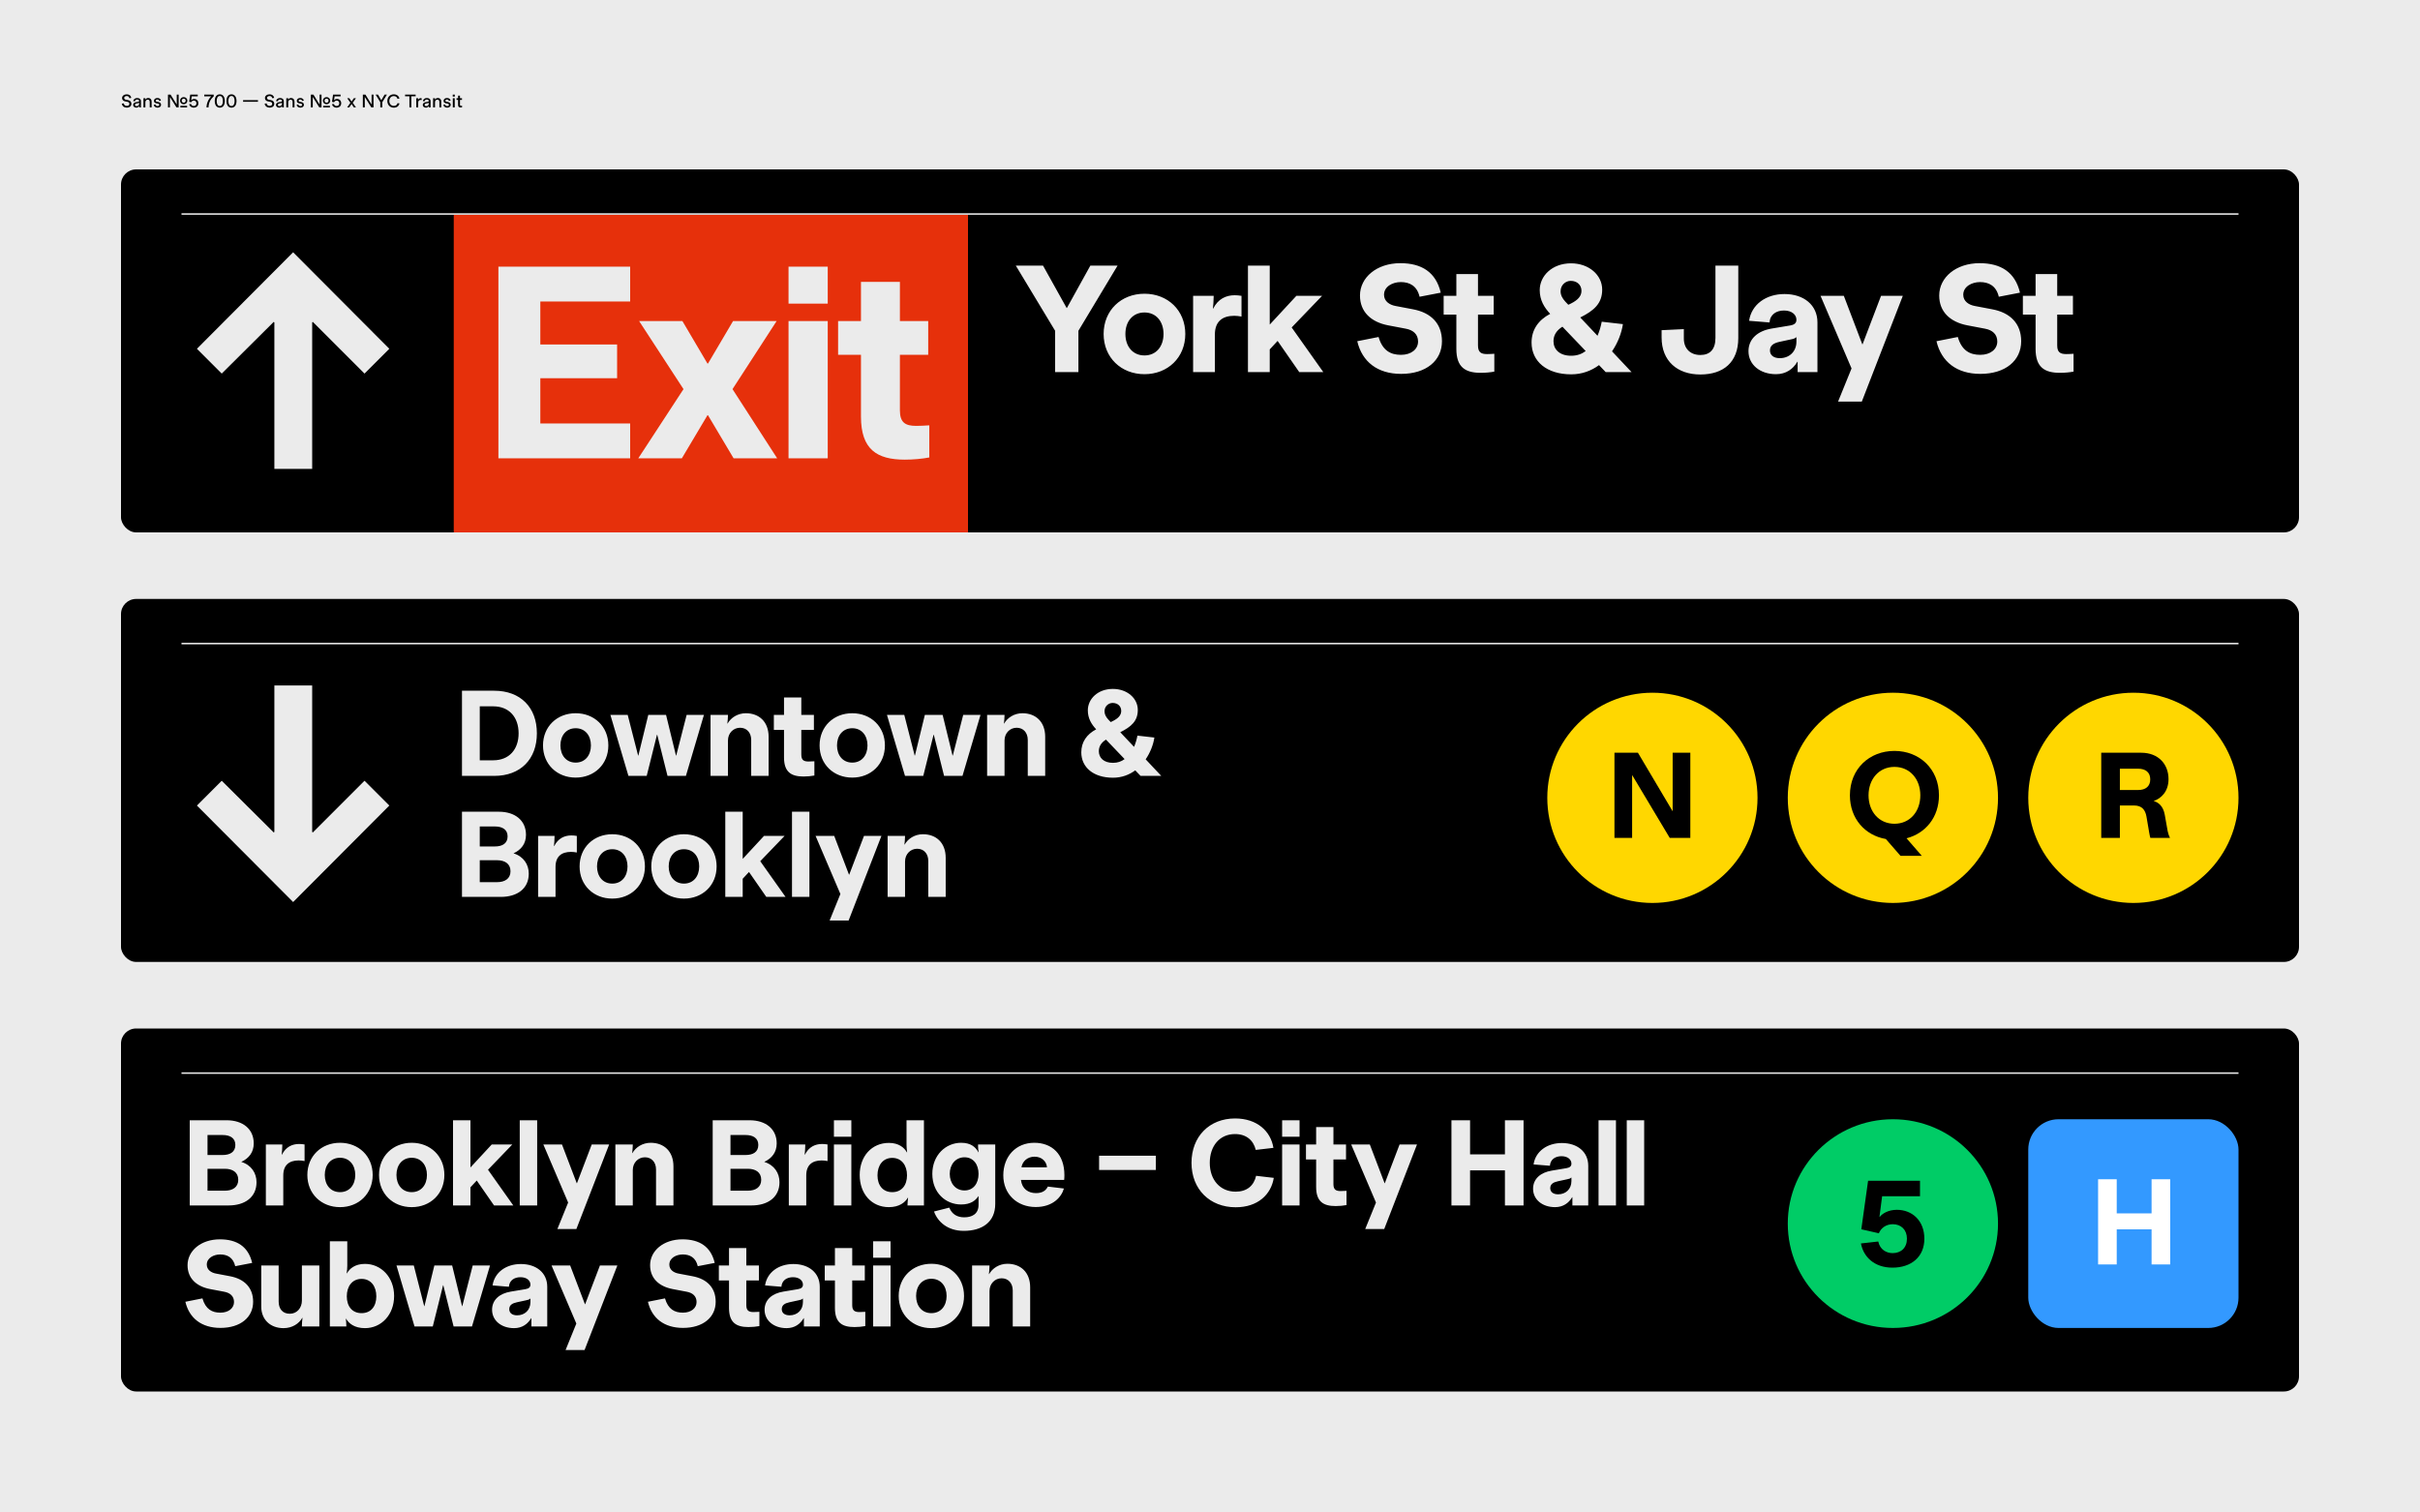 <svg width="1600" height="1000" viewBox="0 0 1600 1000" fill="none" xmlns="http://www.w3.org/2000/svg">
<rect width="1600" height="1000" fill="#EBEBEB"/>
<rect x="80" y="112" width="1440" height="240" rx="10" fill="black"/>
<rect x="80" y="396" width="1440" height="240" rx="10" fill="black"/>
<rect x="80" y="680" width="1440" height="240" rx="10" fill="black"/>
<rect x="1341" y="740" width="139" height="138" rx="20" fill="#3399FF"/>
<rect x="300" y="142" width="340" height="210" fill="#E6300B"/>
<circle cx="1410.5" cy="527.5" r="69.5" fill="#FFD700"/>
<circle cx="1251.5" cy="527.5" r="69.5" fill="#FFD700"/>
<circle cx="1092.5" cy="527.5" r="69.5" fill="#FFD700"/>
<path d="M181.4 213.2V310H206.4V213.2L206.8 212.8L241 247L257.4 230.6L193.8 166.8L130.2 230.6L146.6 247L181 212.8L181.4 213.2Z" fill="#EBEBEB"/>
<path d="M181.4 550L181 550.4L146.6 516.2L130.2 532.6L193.8 596.4L257.4 532.6L241 516.2L206.8 550.4L206.4 550V453.2H181.4V550Z" fill="#EBEBEB"/>
<path d="M1067.41 497.68V554H1079.09V512.4L1103.97 554H1117.57V497.68H1105.89V536.4L1082.93 497.68H1067.41Z" fill="black"/>
<path d="M1256.52 565.84H1270.6L1260.52 554.24C1273 551.04 1281.96 540.4 1281.96 525.84C1281.96 508.32 1269 496.48 1252.52 496.48C1235.96 496.48 1223.08 508.32 1223.08 525.84C1223.08 541.28 1233.08 552.32 1246.84 554.72L1256.52 565.84ZM1235.4 525.84C1235.4 515.12 1242.28 507.04 1252.52 507.04C1262.76 507.04 1269.64 515.12 1269.64 525.84C1269.64 536.56 1262.76 544.64 1252.52 544.64C1242.28 544.64 1235.4 536.56 1235.4 525.84Z" fill="black"/>
<path d="M1389.25 554H1401.57V532.56H1411.01C1415.89 532.56 1418.37 535.2 1419.17 540L1421.01 550.8C1421.25 552.08 1421.41 553.04 1421.73 554H1434.69C1434.05 552.72 1433.49 551.12 1433.17 549.52L1431.25 538.72C1430.21 532.88 1427.01 530.48 1423.89 529.6C1429.09 527.84 1433.73 523.12 1433.73 515.12C1433.73 505.28 1427.09 497.68 1415.65 497.68H1389.25V554ZM1401.57 522.32V508.24H1413.73C1418.45 508.24 1421.65 510.56 1421.65 515.28C1421.65 520 1418.45 522.32 1413.73 522.32H1401.57Z" fill="black"/>
<ellipse cx="1251.5" cy="809" rx="69.5" ry="69" fill="#00CC66"/>
<path d="M1269.42 790.92V780.68H1235.1L1230.62 812.76L1242.22 815.4C1243.58 811.88 1247.1 809.4 1251.42 809.4C1256.86 809.4 1260.78 813 1260.78 819C1260.78 825 1256.86 828.52 1251.34 828.52C1247.18 828.52 1242.94 826.2 1241.82 820.84L1230.38 822.12C1231.98 830.92 1239.18 838.12 1251.18 838.12C1263.58 838.12 1272.3 831.08 1272.3 819C1272.3 806.92 1264.14 799.88 1254.14 799.88C1248.46 799.88 1244.46 802.36 1242.78 804.6L1242.62 804.52L1244.38 790.92H1269.42Z" fill="black"/>
<path d="M1387.17 779.68V836H1399.49V812.8H1422.53V836H1434.85V779.68H1422.53V802.24H1399.49V779.68H1387.17Z" fill="white"/>
<line x1="120" y1="141.5" x2="1480" y2="141.5" stroke="#EBEBEB"/>
<line x1="120" y1="425.5" x2="1480" y2="425.5" stroke="#EBEBEB"/>
<line x1="120" y1="709.5" x2="1480" y2="709.5" stroke="#EBEBEB"/>
<path d="M85.568 64.94L86.816 64.712C86.432 63.044 85.292 62.372 83.756 62.372C82.028 62.372 80.72 63.404 80.72 64.82C80.72 66.14 81.644 66.848 82.94 67.088L84.32 67.34C84.968 67.46 85.544 67.892 85.544 68.648C85.544 69.476 84.884 70.028 83.852 70.028C82.832 70.028 82.076 69.536 81.764 68.348L80.504 68.588C80.876 70.256 82.124 71.156 83.828 71.156C85.664 71.156 86.9 70.136 86.9 68.636C86.9 67.292 86.012 66.428 84.62 66.176L83.252 65.924C82.676 65.816 82.088 65.492 82.088 64.784C82.088 63.98 82.88 63.488 83.756 63.488C84.668 63.488 85.328 63.884 85.568 64.94ZM93.191 66.932C93.191 65.6 92.195 64.796 90.743 64.796C89.339 64.796 88.247 65.6 88.067 66.86L89.267 66.968C89.351 66.188 89.951 65.792 90.719 65.792C91.523 65.792 91.979 66.188 91.979 66.752C91.979 67.076 91.799 67.22 91.439 67.28L89.879 67.568C88.775 67.76 88.019 68.348 88.019 69.356C88.019 70.46 88.943 71.168 90.167 71.168C91.019 71.168 91.655 70.724 92.015 70.088H92.039V71H93.191V66.932ZM89.267 69.332C89.267 68.816 89.663 68.528 90.323 68.396L91.487 68.168C91.715 68.12 91.859 68.06 91.955 67.952H91.991V68.528C91.991 69.488 91.307 70.184 90.323 70.184C89.687 70.184 89.267 69.884 89.267 69.332ZM94.848 71H96.108V67.592C96.108 66.584 96.768 65.864 97.668 65.864C98.544 65.864 99 66.488 99 67.4V71H100.248V67.1C100.248 65.648 99.324 64.784 98.004 64.784C97.092 64.784 96.396 65.312 96.084 65.876H96.06C96.084 65.66 96.108 65.336 96.108 65.012V64.952H94.848V71ZM105.289 66.74L106.441 66.524C106.177 65.348 105.277 64.784 104.053 64.784C102.745 64.784 101.773 65.564 101.773 66.644C101.773 67.652 102.517 68.156 103.417 68.324L104.497 68.528C104.917 68.6 105.301 68.84 105.301 69.296C105.301 69.812 104.881 70.148 104.185 70.148C103.489 70.148 102.973 69.8 102.781 69.068L101.617 69.296C101.857 70.448 102.829 71.168 104.173 71.168C105.517 71.168 106.501 70.436 106.501 69.284C106.501 68.312 105.793 67.664 104.773 67.472L103.705 67.28C103.321 67.208 102.973 67.028 102.973 66.596C102.973 66.116 103.465 65.78 104.053 65.78C104.713 65.78 105.145 66.068 105.289 66.74ZM111.068 62.552V71H112.34V64.088L116.66 71H118.124V62.552H116.852V69.104L112.772 62.552H111.068ZM119.06 66.56C119.06 67.94 120.104 68.912 121.46 68.912C122.816 68.912 123.872 67.94 123.872 66.56C123.872 65.168 122.816 64.208 121.46 64.208C120.104 64.208 119.06 65.168 119.06 66.56ZM119.216 71H123.716V69.968H119.216V71ZM120.152 66.56C120.152 65.768 120.704 65.216 121.46 65.216C122.216 65.216 122.768 65.768 122.768 66.56C122.768 67.352 122.216 67.904 121.46 67.904C120.692 67.904 120.152 67.352 120.152 66.56ZM130.739 63.68V62.552H125.759L125.063 67.304L126.419 67.628C126.671 67.004 127.271 66.5 128.147 66.5C129.179 66.5 129.887 67.22 129.887 68.3C129.887 69.368 129.179 70.088 128.099 70.088C127.211 70.088 126.539 69.608 126.311 68.756L125.039 68.9C125.315 70.136 126.371 71.168 128.087 71.168C129.851 71.168 131.147 70.064 131.147 68.3C131.147 66.524 129.971 65.432 128.387 65.432C127.487 65.432 126.779 65.816 126.431 66.392L126.407 66.38L126.779 63.68H130.739ZM135.062 62.552V63.68H139.658V63.704C137.822 65.468 136.622 68.132 136.514 71H137.87C137.93 68.12 139.046 65.648 141.29 63.74V62.552H135.062ZM145.318 71.18C147.586 71.18 148.642 69.248 148.642 66.776C148.642 64.292 147.586 62.372 145.318 62.372C143.062 62.372 141.994 64.292 141.994 66.776C141.994 69.248 143.062 71.18 145.318 71.18ZM143.278 66.776C143.278 64.928 143.854 63.464 145.318 63.464C146.782 63.464 147.37 64.928 147.37 66.776C147.37 68.624 146.782 70.088 145.318 70.088C143.854 70.088 143.278 68.624 143.278 66.776ZM153.043 71.18C155.311 71.18 156.367 69.248 156.367 66.776C156.367 64.292 155.311 62.372 153.043 62.372C150.787 62.372 149.719 64.292 149.719 66.776C149.719 69.248 150.787 71.18 153.043 71.18ZM151.003 66.776C151.003 64.928 151.579 63.464 153.043 63.464C154.507 63.464 155.095 64.928 155.095 66.776C155.095 68.624 154.507 70.088 153.043 70.088C151.579 70.088 151.003 68.624 151.003 66.776ZM160.723 66.236V67.304H170.563V66.236H160.723ZM180.014 64.94L181.262 64.712C180.878 63.044 179.738 62.372 178.202 62.372C176.474 62.372 175.166 63.404 175.166 64.82C175.166 66.14 176.09 66.848 177.386 67.088L178.766 67.34C179.414 67.46 179.99 67.892 179.99 68.648C179.99 69.476 179.33 70.028 178.298 70.028C177.278 70.028 176.522 69.536 176.21 68.348L174.95 68.588C175.322 70.256 176.57 71.156 178.274 71.156C180.11 71.156 181.346 70.136 181.346 68.636C181.346 67.292 180.458 66.428 179.066 66.176L177.698 65.924C177.122 65.816 176.534 65.492 176.534 64.784C176.534 63.98 177.326 63.488 178.202 63.488C179.114 63.488 179.774 63.884 180.014 64.94ZM187.636 66.932C187.636 65.6 186.64 64.796 185.188 64.796C183.784 64.796 182.692 65.6 182.512 66.86L183.712 66.968C183.796 66.188 184.396 65.792 185.164 65.792C185.968 65.792 186.424 66.188 186.424 66.752C186.424 67.076 186.244 67.22 185.884 67.28L184.324 67.568C183.22 67.76 182.464 68.348 182.464 69.356C182.464 70.46 183.388 71.168 184.612 71.168C185.464 71.168 186.1 70.724 186.46 70.088H186.484V71H187.636V66.932ZM183.712 69.332C183.712 68.816 184.108 68.528 184.768 68.396L185.932 68.168C186.16 68.12 186.304 68.06 186.4 67.952H186.436V68.528C186.436 69.488 185.752 70.184 184.768 70.184C184.132 70.184 183.712 69.884 183.712 69.332ZM189.294 71H190.554V67.592C190.554 66.584 191.214 65.864 192.114 65.864C192.99 65.864 193.446 66.488 193.446 67.4V71H194.694V67.1C194.694 65.648 193.77 64.784 192.45 64.784C191.538 64.784 190.842 65.312 190.53 65.876H190.506C190.53 65.66 190.554 65.336 190.554 65.012V64.952H189.294V71ZM199.735 66.74L200.887 66.524C200.623 65.348 199.723 64.784 198.499 64.784C197.191 64.784 196.219 65.564 196.219 66.644C196.219 67.652 196.963 68.156 197.863 68.324L198.943 68.528C199.363 68.6 199.747 68.84 199.747 69.296C199.747 69.812 199.327 70.148 198.631 70.148C197.935 70.148 197.419 69.8 197.227 69.068L196.063 69.296C196.303 70.448 197.275 71.168 198.619 71.168C199.963 71.168 200.947 70.436 200.947 69.284C200.947 68.312 200.239 67.664 199.219 67.472L198.151 67.28C197.767 67.208 197.419 67.028 197.419 66.596C197.419 66.116 197.911 65.78 198.499 65.78C199.159 65.78 199.591 66.068 199.735 66.74ZM205.513 62.552V71H206.785V64.088L211.105 71H212.569V62.552H211.297V69.104L207.217 62.552H205.513ZM213.505 66.56C213.505 67.94 214.549 68.912 215.905 68.912C217.261 68.912 218.317 67.94 218.317 66.56C218.317 65.168 217.261 64.208 215.905 64.208C214.549 64.208 213.505 65.168 213.505 66.56ZM213.661 71H218.161V69.968H213.661V71ZM214.597 66.56C214.597 65.768 215.149 65.216 215.905 65.216C216.661 65.216 217.213 65.768 217.213 66.56C217.213 67.352 216.661 67.904 215.905 67.904C215.137 67.904 214.597 67.352 214.597 66.56ZM225.185 63.68V62.552H220.205L219.509 67.304L220.865 67.628C221.117 67.004 221.717 66.5 222.593 66.5C223.625 66.5 224.333 67.22 224.333 68.3C224.333 69.368 223.625 70.088 222.545 70.088C221.657 70.088 220.985 69.608 220.757 68.756L219.485 68.9C219.761 70.136 220.817 71.168 222.533 71.168C224.297 71.168 225.593 70.064 225.593 68.3C225.593 66.524 224.417 65.432 222.833 65.432C221.933 65.432 221.225 65.816 220.877 66.392L220.853 66.38L221.225 63.68H225.185ZM229.519 71H230.935L232.423 68.804H232.447L233.935 71H235.351L233.203 67.952L235.327 64.952H233.911L232.447 67.112H232.423L230.959 64.952H229.555L231.679 67.952L229.519 71ZM239.901 62.552V71H241.173V64.088L245.493 71H246.957V62.552H245.685V69.104L241.605 62.552H239.901ZM248.345 62.552H249.917L252.077 66.26H252.113L254.261 62.552H255.833L252.761 67.556H251.429V66.872H252.761V71H251.429V67.556L248.345 62.552ZM260.386 71.18C262.498 71.18 263.806 69.944 264.106 68.36L262.834 68.204C262.57 69.284 261.754 70.016 260.386 70.016C258.658 70.016 257.41 68.708 257.41 66.776C257.41 64.844 258.634 63.524 260.362 63.524C261.706 63.524 262.546 64.256 262.798 65.324L264.082 65.156C263.782 63.596 262.462 62.372 260.362 62.372C257.842 62.372 256.09 64.184 256.09 66.776C256.09 69.356 257.866 71.18 260.386 71.18ZM274.804 62.552H267.82V63.644H270.676V71H271.96V63.644H274.804V62.552ZM275.229 71H276.489V67.808C276.489 66.692 277.113 66.068 278.145 66.068C278.373 66.068 278.517 66.092 278.781 66.152V64.988C278.589 64.928 278.397 64.904 278.157 64.904C277.389 64.904 276.765 65.312 276.429 66.008H276.405C276.417 65.756 276.441 65.348 276.441 65.024V64.952H275.229V71ZM284.686 66.932C284.686 65.6 283.69 64.796 282.238 64.796C280.834 64.796 279.742 65.6 279.562 66.86L280.762 66.968C280.846 66.188 281.446 65.792 282.214 65.792C283.018 65.792 283.474 66.188 283.474 66.752C283.474 67.076 283.294 67.22 282.934 67.28L281.374 67.568C280.27 67.76 279.514 68.348 279.514 69.356C279.514 70.46 280.438 71.168 281.662 71.168C282.514 71.168 283.15 70.724 283.51 70.088H283.534V71H284.686V66.932ZM280.762 69.332C280.762 68.816 281.158 68.528 281.818 68.396L282.982 68.168C283.21 68.12 283.354 68.06 283.45 67.952H283.486V68.528C283.486 69.488 282.802 70.184 281.818 70.184C281.182 70.184 280.762 69.884 280.762 69.332ZM286.344 71H287.604V67.592C287.604 66.584 288.264 65.864 289.164 65.864C290.04 65.864 290.496 66.488 290.496 67.4V71H291.744V67.1C291.744 65.648 290.82 64.784 289.5 64.784C288.588 64.784 287.892 65.312 287.58 65.876H287.556C287.58 65.66 287.604 65.336 287.604 65.012V64.952H286.344V71ZM296.785 66.74L297.937 66.524C297.673 65.348 296.773 64.784 295.549 64.784C294.241 64.784 293.269 65.564 293.269 66.644C293.269 67.652 294.013 68.156 294.913 68.324L295.993 68.528C296.413 68.6 296.797 68.84 296.797 69.296C296.797 69.812 296.377 70.148 295.681 70.148C294.985 70.148 294.469 69.8 294.277 69.068L293.113 69.296C293.353 70.448 294.325 71.168 295.669 71.168C297.013 71.168 297.997 70.436 297.997 69.284C297.997 68.312 297.289 67.664 296.269 67.472L295.201 67.28C294.817 67.208 294.469 67.028 294.469 66.596C294.469 66.116 294.961 65.78 295.549 65.78C296.209 65.78 296.641 66.068 296.785 66.74ZM299.381 64.952V71H300.641V64.952H299.381ZM299.333 63.872H300.689V62.552H299.333V63.872ZM304.521 71.06C304.857 71.06 305.205 71.024 305.493 70.964V69.92C305.265 69.944 305.097 69.956 304.845 69.956C304.329 69.956 304.125 69.74 304.125 69.2V66.044H305.445V64.952H304.125V63.224H302.877V64.952H301.821V66.044H302.877V69.38C302.877 70.652 303.477 71.06 304.521 71.06Z" fill="black"/>
<path d="M329.52 176.28V303H416.64V279.96H357.24V250.08H408V227.76H357.24V199.32H416.64V176.28H329.52ZM422.02 303H450.82L467.74 274.56H468.1L485.02 303H513.82L484.3 257.28L513.46 212.28H484.66L468.1 240.36H467.74L451.18 212.28H422.56L451.9 257.28L422.02 303ZM521.345 212.28V303H547.265V212.28H521.345ZM521.345 200.76H547.265V176.28H521.345V200.76ZM598.214 303.9C603.614 303.9 609.734 303.36 614.414 302.46V281.22C610.994 281.4 608.834 281.58 605.774 281.58C598.574 281.58 594.974 279.42 594.974 271.32V234.6H613.694V212.28H594.974V186.36H569.234V212.28H554.114V234.6H569.234V275.46C569.234 297.06 579.674 303.9 598.214 303.9Z" fill="#EBEBEB"/>
<path d="M671.6 175.6H689.6L705.2 203.6H705.4L720.9 175.6H738.9L713 218.7H697.6V213.2H713V246H697.6V218.7L671.6 175.6ZM756.668 247.4C772.068 247.4 783.668 236.4 783.668 220.8C783.668 205.2 772.068 194.2 756.668 194.2C741.268 194.2 729.668 205.2 729.668 220.8C729.668 236.4 741.268 247.4 756.668 247.4ZM744.068 220.8C744.068 212.6 748.868 206.6 756.668 206.6C764.468 206.6 769.268 212.6 769.268 220.8C769.268 229 764.468 235 756.668 235C748.868 235 744.068 229 744.068 220.8ZM788.829 246H803.229V221.2C803.229 212.6 808.129 208.8 816.029 208.8C817.929 208.8 818.929 209 820.829 209.3V195.6C819.129 195.3 817.829 195.2 816.229 195.2C810.629 195.2 805.329 197.6 802.129 204H801.929C802.129 202 802.429 198.8 802.429 195.9V195.6H788.829V246ZM858.998 246H874.898L853.998 216.5L874.098 195.6H857.098L839.498 214.6V175.6H825.098V246H839.498V231L844.698 225.4L858.998 246ZM938.56 196.2L952.56 193.5C949.36 179.9 939.86 174 925.86 174C910.26 174 899.16 183.4 899.16 195.4C899.16 206.1 906.36 212.9 917.76 215.1L929.36 217.3C934.36 218.2 937.56 221 937.56 225.8C937.56 230.8 933.16 234.6 926.26 234.6C919.46 234.6 914.06 231.8 911.46 222.8L897.36 225.6C900.56 239.2 910.76 247.2 926.36 247.2C942.96 247.2 953.36 238.4 953.36 225.6C953.36 213.9 946.06 206.7 934.26 204.5L922.66 202.3C918.86 201.6 915.06 199.3 915.06 194.9C915.06 189.4 920.76 186.5 926.16 186.5C931.86 186.5 936.86 188.9 938.56 196.2ZM978.979 246.5C981.979 246.5 985.379 246.2 987.979 245.7V233.9C986.079 234 984.879 234.1 983.179 234.1C979.179 234.1 977.179 232.9 977.179 228.4V208H987.579V195.6H977.179V181.2H962.879V195.6H954.479V208H962.879V230.7C962.879 242.7 968.679 246.5 978.979 246.5ZM1038.8 247.5C1046 247.5 1052.2 245.1 1057.2 241.4L1061.6 246H1078.7L1065.8 232.3C1069.6 226.7 1072.1 220.3 1073 214.3L1059 212.7C1058.4 215.8 1057.5 219 1056.2 222L1044.8 209.9C1053.8 205.4 1059.3 200.7 1059.3 191.5C1059.3 181.8 1050.5 174.1 1038.7 174.1C1026.1 174.1 1018 182.5 1018 191.8C1018 198.5 1021 203.3 1024.9 207.5C1017.1 211.6 1012.6 218 1012.6 226.5C1012.6 238.9 1022.6 247.5 1038.8 247.5ZM1027.1 225.6C1027.1 221.5 1029.2 218.4 1033 216L1048.4 232.1C1045.7 234.1 1042.6 235.2 1038.8 235.2C1031.1 235.2 1027.1 231 1027.1 225.6ZM1031.8 192.6C1031.8 188.4 1035.1 185.7 1038.5 185.7C1042.7 185.7 1045.6 188.4 1045.6 192.3C1045.6 195.8 1043.2 198.4 1038.6 200.7L1036.9 201.5L1034.9 199.4C1032.9 197.2 1031.8 195.1 1031.8 192.6ZM1113.28 223.8V217.6L1098.58 218.3V223.1C1098.58 238.8 1109.08 247.6 1124.18 247.6C1139.48 247.6 1149.28 239.5 1149.28 223.5V175.6H1134.18V223.4C1134.18 231.1 1130.48 234.7 1124.18 234.7C1117.78 234.7 1113.28 230.7 1113.28 223.8ZM1201.62 213.2C1201.62 201.6 1192.52 194.4 1179.82 194.4C1167.62 194.4 1158.02 201.3 1156.42 212.1L1169.92 213.2C1170.32 207.8 1174.52 205.3 1179.52 205.3C1184.82 205.3 1187.72 208.2 1187.72 211.4C1187.72 213.5 1186.52 214.7 1183.52 215.2L1171.52 217.2C1162.22 218.7 1156.02 224 1156.02 232.2C1156.02 241 1163.52 247.4 1174.22 247.4C1180.82 247.4 1185.52 244 1188.32 239.2H1188.52V246H1201.62V213.2ZM1170.22 231.7C1170.22 228.3 1172.82 226.8 1176.62 226L1184.02 224.4C1185.62 224.1 1186.72 223.8 1187.52 223H1187.72V225.8C1187.72 232.6 1182.92 236.8 1176.72 236.8C1172.72 236.8 1170.22 234.9 1170.22 231.7ZM1219.06 195.6L1231.26 227.6H1231.46L1243.66 195.6H1258.06L1230.96 265.5H1215.26L1224.16 243.6L1203.66 195.6H1219.06ZM1321.52 196.2L1335.52 193.5C1332.32 179.9 1322.82 174 1308.82 174C1293.22 174 1282.12 183.4 1282.12 195.4C1282.12 206.1 1289.32 212.9 1300.72 215.1L1312.32 217.3C1317.32 218.2 1320.52 221 1320.52 225.8C1320.52 230.8 1316.12 234.6 1309.22 234.6C1302.42 234.6 1297.02 231.8 1294.42 222.8L1280.32 225.6C1283.52 239.2 1293.72 247.2 1309.32 247.2C1325.92 247.2 1336.32 238.4 1336.32 225.6C1336.32 213.9 1329.02 206.7 1317.22 204.5L1305.62 202.3C1301.82 201.6 1298.02 199.3 1298.02 194.9C1298.02 189.4 1303.72 186.5 1309.12 186.5C1314.82 186.5 1319.82 188.9 1321.52 196.2ZM1361.94 246.5C1364.94 246.5 1368.34 246.2 1370.94 245.7V233.9C1369.04 234 1367.84 234.1 1366.14 234.1C1362.14 234.1 1360.14 232.9 1360.14 228.4V208H1370.54V195.6H1360.14V181.2H1345.84V195.6H1337.44V208H1345.84V230.7C1345.84 242.7 1351.64 246.5 1361.94 246.5Z" fill="#EBEBEB"/>
<path d="M326.72 513H305.44V456.68H326.72C344.24 456.68 354.96 467.8 354.96 484.84C354.96 501.88 344.24 513 326.72 513ZM317.2 502.68H326.08C336.72 502.68 342.88 495.4 342.88 484.84C342.88 474.28 336.72 467 326.08 467H317.2V502.68ZM380.613 514.12C392.933 514.12 402.213 505.32 402.213 492.84C402.213 480.36 392.933 471.56 380.613 471.56C368.293 471.56 359.012 480.36 359.012 492.84C359.012 505.32 368.293 514.12 380.613 514.12ZM370.533 492.84C370.533 486.28 374.373 481.48 380.613 481.48C386.853 481.48 390.693 486.28 390.693 492.84C390.693 499.4 386.853 504.2 380.613 504.2C374.373 504.2 370.533 499.4 370.533 492.84ZM403.571 472.68H415.011L421.891 499.56H422.051L428.611 472.68H440.371L446.931 499.56H447.091L453.971 472.68H465.411L453.491 513H441.331L434.531 485.8H434.371L427.571 513H415.491L403.571 472.68ZM469.779 513H481.299V489.56C481.299 484.76 484.819 481.16 489.299 481.16C493.779 481.16 496.659 484.44 496.659 489.24V513H508.179V487.16C508.179 477.08 501.779 471.56 493.139 471.56C487.699 471.56 483.219 474.52 481.059 478.36H480.899C481.059 477.08 481.299 474.44 481.299 472.84V472.68H469.779V513ZM531.236 513.4C533.636 513.4 536.356 513.16 538.436 512.76V503.32C536.916 503.4 535.956 503.48 534.596 503.48C531.396 503.48 529.796 502.52 529.796 498.92V482.6H538.116V472.68H529.796V461.16H518.356V472.68H511.636V482.6H518.356V500.76C518.356 510.36 522.996 513.4 531.236 513.4ZM563.469 514.12C575.789 514.12 585.069 505.32 585.069 492.84C585.069 480.36 575.789 471.56 563.469 471.56C551.149 471.56 541.869 480.36 541.869 492.84C541.869 505.32 551.149 514.12 563.469 514.12ZM553.389 492.84C553.389 486.28 557.229 481.48 563.469 481.48C569.709 481.48 573.549 486.28 573.549 492.84C573.549 499.4 569.709 504.2 563.469 504.2C557.229 504.2 553.389 499.4 553.389 492.84ZM586.427 472.68H597.867L604.747 499.56H604.907L611.467 472.68H623.227L629.787 499.56H629.947L636.827 472.68H648.267L636.347 513H624.187L617.387 485.8H617.227L610.427 513H598.347L586.427 472.68ZM652.635 513H664.155V489.56C664.155 484.76 667.675 481.16 672.155 481.16C676.635 481.16 679.515 484.44 679.515 489.24V513H691.035V487.16C691.035 477.08 684.635 471.56 675.995 471.56C670.555 471.56 666.075 474.52 663.915 478.36H663.755C663.915 477.08 664.155 474.44 664.155 472.84V472.68H652.635V513ZM735.864 514.2C741.624 514.2 746.584 512.28 750.584 509.32L754.104 513H767.784L757.464 502.04C760.504 497.56 762.504 492.44 763.224 487.64L752.024 486.36C751.544 488.84 750.824 491.4 749.784 493.8L740.664 484.12C747.864 480.52 752.264 476.76 752.264 469.4C752.264 461.64 745.224 455.48 735.784 455.48C725.704 455.48 719.224 462.2 719.224 469.64C719.224 475 721.624 478.84 724.744 482.2C718.504 485.48 714.904 490.6 714.904 497.4C714.904 507.32 722.904 514.2 735.864 514.2ZM726.504 496.68C726.504 493.4 728.184 490.92 731.224 489L743.544 501.88C741.384 503.48 738.904 504.36 735.864 504.36C729.704 504.36 726.504 501 726.504 496.68ZM730.264 470.28C730.264 466.92 732.904 464.76 735.624 464.76C738.984 464.76 741.304 466.92 741.304 470.04C741.304 472.84 739.384 474.92 735.704 476.76L734.344 477.4L732.744 475.72C731.144 473.96 730.264 472.28 730.264 470.28ZM305.44 593H331.12C341.92 593 349.6 587.56 349.6 577.64C349.6 571.64 346.24 566.28 339.52 564.2C344.64 561.8 347.76 557.8 347.76 551.96C347.76 542.36 340.4 536.68 329.92 536.68H305.44V593ZM317.2 583.24V568.76H328.72C333.68 568.76 337.52 571 337.52 576.04C337.52 581 333.68 583.24 328.72 583.24H317.2ZM317.2 559.64V546.44H327.28C332 546.44 335.6 548.36 335.6 553C335.6 557.72 332 559.64 327.28 559.64H317.2ZM355.772 593H367.293V573.16C367.293 566.28 371.212 563.24 377.532 563.24C379.053 563.24 379.853 563.4 381.372 563.64V552.68C380.013 552.44 378.972 552.36 377.692 552.36C373.213 552.36 368.972 554.28 366.412 559.4H366.253C366.412 557.8 366.652 555.24 366.652 552.92V552.68H355.772V593ZM404.803 594.12C417.123 594.12 426.403 585.32 426.403 572.84C426.403 560.36 417.123 551.56 404.803 551.56C392.483 551.56 383.203 560.36 383.203 572.84C383.203 585.32 392.483 594.12 404.803 594.12ZM394.723 572.84C394.723 566.28 398.563 561.48 404.803 561.48C411.043 561.48 414.883 566.28 414.883 572.84C414.883 579.4 411.043 584.2 404.803 584.2C398.563 584.2 394.723 579.4 394.723 572.84ZM452.197 594.12C464.517 594.12 473.797 585.32 473.797 572.84C473.797 560.36 464.517 551.56 452.197 551.56C439.877 551.56 430.597 560.36 430.597 572.84C430.597 585.32 439.877 594.12 452.197 594.12ZM442.117 572.84C442.117 566.28 445.957 561.48 452.197 561.48C458.437 561.48 462.277 566.28 462.277 572.84C462.277 579.4 458.437 584.2 452.197 584.2C445.957 584.2 442.117 579.4 442.117 572.84ZM506.646 593H519.366L502.646 569.4L518.726 552.68H505.126L491.046 567.88V536.68H479.526V593H491.046V581L495.206 576.52L506.646 593ZM523.629 536.68V593H535.149V536.68H523.629ZM551.553 552.68L561.313 578.28H561.473L571.233 552.68H582.753L561.073 608.6H548.513L555.633 591.08L539.233 552.68H551.553ZM586.854 593H598.374V569.56C598.374 564.76 601.894 561.16 606.374 561.16C610.854 561.16 613.734 564.44 613.734 569.24V593H625.254V567.16C625.254 557.08 618.854 551.56 610.214 551.56C604.774 551.56 600.294 554.52 598.134 558.36H597.974C598.134 557.08 598.374 554.44 598.374 552.84V552.68H586.854V593Z" fill="#EBEBEB"/>
<path d="M125.44 797H151.12C161.92 797 169.6 791.56 169.6 781.64C169.6 775.64 166.24 770.28 159.52 768.2C164.64 765.8 167.76 761.8 167.76 755.96C167.76 746.36 160.4 740.68 149.92 740.68H125.44V797ZM137.2 787.24V772.76H148.72C153.68 772.76 157.52 775 157.52 780.04C157.52 785 153.68 787.24 148.72 787.24H137.2ZM137.2 763.64V750.44H147.28C152 750.44 155.6 752.36 155.6 757C155.6 761.72 152 763.64 147.28 763.64H137.2ZM175.772 797H187.293V777.16C187.293 770.28 191.212 767.24 197.532 767.24C199.053 767.24 199.853 767.4 201.372 767.64V756.68C200.013 756.44 198.972 756.36 197.692 756.36C193.213 756.36 188.972 758.28 186.412 763.4H186.253C186.412 761.8 186.652 759.24 186.652 756.92V756.68H175.772V797ZM224.803 798.12C237.123 798.12 246.403 789.32 246.403 776.84C246.403 764.36 237.123 755.56 224.803 755.56C212.483 755.56 203.203 764.36 203.203 776.84C203.203 789.32 212.483 798.12 224.803 798.12ZM214.723 776.84C214.723 770.28 218.563 765.48 224.803 765.48C231.043 765.48 234.883 770.28 234.883 776.84C234.883 783.4 231.043 788.2 224.803 788.2C218.563 788.2 214.723 783.4 214.723 776.84ZM272.197 798.12C284.517 798.12 293.797 789.32 293.797 776.84C293.797 764.36 284.517 755.56 272.197 755.56C259.877 755.56 250.597 764.36 250.597 776.84C250.597 789.32 259.877 798.12 272.197 798.12ZM262.117 776.84C262.117 770.28 265.957 765.48 272.197 765.48C278.437 765.48 282.277 770.28 282.277 776.84C282.277 783.4 278.437 788.2 272.197 788.2C265.957 788.2 262.117 783.4 262.117 776.84ZM326.646 797H339.366L322.646 773.4L338.726 756.68H325.126L311.046 771.88V740.68H299.526V797H311.046V785L315.206 780.52L326.646 797ZM343.629 740.68V797H355.149V740.68H343.629ZM371.553 756.68L381.313 782.28H381.473L391.233 756.68H402.753L381.073 812.6H368.513L375.633 795.08L359.233 756.68H371.553ZM406.854 797H418.374V773.56C418.374 768.76 421.894 765.16 426.374 765.16C430.854 765.16 433.734 768.44 433.734 773.24V797H445.254V771.16C445.254 761.08 438.854 755.56 430.214 755.56C424.774 755.56 420.294 758.52 418.134 762.36H417.974C418.134 761.08 418.374 758.44 418.374 756.84V756.68H406.854V797ZM471.203 797H496.883C507.683 797 515.363 791.56 515.363 781.64C515.363 775.64 512.003 770.28 505.283 768.2C510.403 765.8 513.523 761.8 513.523 755.96C513.523 746.36 506.163 740.68 495.683 740.68H471.203V797ZM482.963 787.24V772.76H494.483C499.443 772.76 503.283 775 503.283 780.04C503.283 785 499.443 787.24 494.483 787.24H482.963ZM482.963 763.64V750.44H493.043C497.763 750.44 501.363 752.36 501.363 757C501.363 761.72 497.763 763.64 493.043 763.64H482.963ZM521.535 797H533.055V777.16C533.055 770.28 536.975 767.24 543.295 767.24C544.815 767.24 545.615 767.4 547.135 767.64V756.68C545.775 756.44 544.735 756.36 543.455 756.36C538.975 756.36 534.735 758.28 532.175 763.4H532.015C532.175 761.8 532.415 759.24 532.415 756.92V756.68H521.535V797ZM551.351 756.68V797H562.871V756.68H551.351ZM551.351 751.56H562.871V740.68H551.351V751.56ZM587.674 798.12C594.554 798.12 598.394 795 600.234 791.88H600.394C600.154 793.56 599.994 795.48 599.994 796.84V797H610.874V740.68H599.354V756.92C599.354 758.28 599.514 760.2 599.754 761.88H599.594C597.834 758.76 594.234 755.64 587.674 755.64C576.474 755.64 568.394 764.36 568.394 776.84C568.394 789.32 576.314 798.12 587.674 798.12ZM580.154 777.08C580.154 770.52 583.674 765.56 589.914 765.56C596.154 765.56 599.674 770.52 599.674 777.08C599.674 783.64 596.154 788.2 589.914 788.2C583.674 788.2 580.154 783.64 580.154 777.08ZM637.213 813.8C649.213 813.8 658.013 808.12 658.013 795.96V756.68H646.653V758.04C646.653 759.4 646.813 760.36 647.053 761.8H646.893C644.973 758.36 641.853 755.56 635.453 755.56C625.213 755.56 616.413 763.8 616.413 776.12C616.413 788.6 625.213 796.36 635.453 796.36C641.853 796.36 645.053 793.64 646.813 790.92H646.973V796.68C646.973 802.68 642.573 804.84 637.533 804.84C632.973 804.84 629.453 802.92 627.613 798.44L617.533 801C619.933 807.72 626.413 813.8 637.213 813.8ZM627.933 776.12C627.933 769.96 631.773 765.16 637.693 765.16C643.613 765.16 646.973 769.96 646.973 776.12C646.973 782.36 643.613 787.08 637.693 787.08C631.773 787.08 627.933 782.36 627.933 776.12ZM684.774 798.04C696.054 798.04 701.814 791.48 703.414 785.8L692.774 784.52C691.574 787 689.334 788.84 684.934 788.84C679.894 788.84 675.654 786.04 675.014 780.12H703.574C703.654 779.4 703.734 778.36 703.734 776.92C703.734 763.16 695.574 755.56 683.814 755.56C671.574 755.56 663.334 764.68 663.334 777.08C663.334 789.56 672.454 798.04 684.774 798.04ZM675.334 771.8C675.974 767.8 679.334 764.76 683.974 764.76C688.694 764.76 691.894 767.8 692.214 771.8H675.334ZM726.675 764.12V773.56H764.195V764.12H726.675ZM816.968 798.2C831.688 798.2 840.408 789.72 842.168 778.76L830.488 777.4C828.968 783.96 824.408 787.88 816.968 787.88C806.648 787.88 799.848 780.04 799.848 768.84C799.848 757.64 806.408 749.8 816.568 749.8C823.928 749.8 828.728 753.88 830.248 760.28L841.928 758.92C840.168 747.96 831.208 739.48 816.568 739.48C799.688 739.48 787.768 751.32 787.768 768.84C787.768 786.36 799.928 798.2 816.968 798.2ZM847.688 756.68V797H859.208V756.68H847.688ZM847.688 751.56H859.208V740.68H847.688V751.56ZM883.052 797.4C885.452 797.4 888.172 797.16 890.252 796.76V787.32C888.732 787.4 887.772 787.48 886.412 787.48C883.212 787.48 881.612 786.52 881.612 782.92V766.6H889.932V756.68H881.612V745.16H870.172V756.68H863.452V766.6H870.172V784.76C870.172 794.36 874.812 797.4 883.052 797.4ZM905.662 756.68L915.422 782.28H915.582L925.342 756.68H936.862L915.182 812.6H902.622L909.742 795.08L893.342 756.68H905.662ZM959.629 740.68V797H971.949V773.8H994.989V797H1007.31V740.68H994.989V763.24H971.949V740.68H959.629ZM1050.08 770.76C1050.08 761.48 1042.8 755.72 1032.64 755.72C1022.88 755.72 1015.2 761.24 1013.92 769.88L1024.72 770.76C1025.04 766.44 1028.4 764.44 1032.4 764.44C1036.64 764.44 1038.96 766.76 1038.96 769.32C1038.96 771 1038 771.96 1035.6 772.36L1026 773.96C1018.56 775.16 1013.6 779.4 1013.6 785.96C1013.6 793 1019.6 798.12 1028.16 798.12C1033.44 798.12 1037.2 795.4 1039.44 791.56H1039.6V797H1050.08V770.76ZM1024.96 785.56C1024.96 782.84 1027.04 781.64 1030.08 781L1036 779.72C1037.28 779.48 1038.16 779.24 1038.8 778.6H1038.96V780.84C1038.96 786.28 1035.12 789.64 1030.16 789.64C1026.96 789.64 1024.96 788.12 1024.96 785.56ZM1056.89 740.68V797H1068.41V740.68H1056.89ZM1075.54 740.68V797H1087.06V740.68H1075.54ZM155.52 837.16L166.72 835C164.16 824.12 156.56 819.4 145.36 819.4C132.88 819.4 124 826.92 124 836.52C124 845.08 129.76 850.52 138.88 852.28L148.16 854.04C152.16 854.76 154.72 857 154.72 860.84C154.72 864.84 151.2 867.88 145.68 867.88C140.24 867.88 135.92 865.64 133.84 858.44L122.56 860.68C125.12 871.56 133.28 877.96 145.76 877.96C159.04 877.96 167.36 870.92 167.36 860.68C167.36 851.32 161.52 845.56 152.08 843.8L142.8 842.04C139.76 841.48 136.72 839.64 136.72 836.12C136.72 831.72 141.28 829.4 145.6 829.4C150.16 829.4 154.16 831.32 155.52 837.16ZM187.442 878.12C193.202 878.12 197.682 875.16 199.842 871.32H200.002C199.842 872.6 199.602 874.76 199.602 876.36V877H211.122V836.68H199.602V859.88C199.602 864.68 196.402 868.6 191.602 868.6C186.802 868.6 184.242 865.32 184.242 860.52V836.68H172.722V863.88C172.722 872.52 178.802 878.12 187.442 878.12ZM241.288 878.12C252.088 878.12 260.568 869.32 260.568 856.84C260.568 844.36 251.928 835.64 241.288 835.64C234.728 835.64 231.128 838.76 229.368 841.88H229.208C229.448 840.2 229.608 838.28 229.608 836.92V820.68H218.088V877H228.968V876.36C228.968 874.76 228.808 873.16 228.648 871.88H228.808C230.568 875 234.408 878.12 241.288 878.12ZM229.288 857.08C229.288 850.52 232.808 845.56 239.048 845.56C245.288 845.56 248.808 850.52 248.808 857.08C248.808 863.64 245.288 868.2 239.048 868.2C232.808 868.2 229.288 863.64 229.288 857.08ZM262.137 836.68H273.577L280.457 863.56H280.617L287.177 836.68H298.937L305.497 863.56H305.657L312.537 836.68H323.977L312.057 877H299.897L293.097 849.8H292.937L286.137 877H274.057L262.137 836.68ZM361.814 850.76C361.814 841.48 354.534 835.72 344.374 835.72C334.614 835.72 326.934 841.24 325.654 849.88L336.454 850.76C336.774 846.44 340.134 844.44 344.134 844.44C348.374 844.44 350.694 846.76 350.694 849.32C350.694 851 349.734 851.96 347.334 852.36L337.734 853.96C330.294 855.16 325.334 859.4 325.334 865.96C325.334 873 331.334 878.12 339.894 878.12C345.174 878.12 348.934 875.4 351.174 871.56H351.334V877H361.814V850.76ZM336.694 865.56C336.694 862.84 338.774 861.64 341.814 861L347.734 859.72C349.014 859.48 349.894 859.24 350.534 858.6H350.694V860.84C350.694 866.28 346.854 869.64 341.894 869.64C338.694 869.64 336.694 868.12 336.694 865.56ZM376.971 836.68L386.731 862.28H386.891L396.651 836.68H408.171L386.491 892.6H373.931L381.051 875.08L364.651 836.68H376.971ZM461.339 837.16L472.539 835C469.979 824.12 462.379 819.4 451.179 819.4C438.699 819.4 429.819 826.92 429.819 836.52C429.819 845.08 435.579 850.52 444.699 852.28L453.979 854.04C457.979 854.76 460.539 857 460.539 860.84C460.539 864.84 457.019 867.88 451.499 867.88C446.059 867.88 441.739 865.64 439.659 858.44L428.379 860.68C430.939 871.56 439.099 877.96 451.579 877.96C464.859 877.96 473.179 870.92 473.179 860.68C473.179 851.32 467.339 845.56 457.899 843.8L448.619 842.04C445.579 841.48 442.539 839.64 442.539 836.12C442.539 831.72 447.099 829.4 451.419 829.4C455.979 829.4 459.979 831.32 461.339 837.16ZM494.874 877.4C497.274 877.4 499.994 877.16 502.074 876.76V867.32C500.554 867.4 499.594 867.48 498.234 867.48C495.034 867.48 493.434 866.52 493.434 862.92V846.6H501.754V836.68H493.434V825.16H481.994V836.68H475.274V846.6H481.994V864.76C481.994 874.36 486.634 877.4 494.874 877.4ZM541.986 850.76C541.986 841.48 534.706 835.72 524.546 835.72C514.786 835.72 507.106 841.24 505.826 849.88L516.626 850.76C516.946 846.44 520.306 844.44 524.306 844.44C528.546 844.44 530.866 846.76 530.866 849.32C530.866 851 529.906 851.96 527.506 852.36L517.906 853.96C510.466 855.16 505.506 859.4 505.506 865.96C505.506 873 511.506 878.12 520.066 878.12C525.346 878.12 529.106 875.4 531.346 871.56H531.506V877H541.986V850.76ZM516.866 865.56C516.866 862.84 518.946 861.64 521.986 861L527.906 859.72C529.186 859.48 530.066 859.24 530.706 858.6H530.866V860.84C530.866 866.28 527.026 869.64 522.066 869.64C518.866 869.64 516.866 868.12 516.866 865.56ZM564.896 877.4C567.296 877.4 570.016 877.16 572.096 876.76V867.32C570.576 867.4 569.616 867.48 568.256 867.48C565.056 867.48 563.456 866.52 563.456 862.92V846.6H571.776V836.68H563.456V825.16H552.016V836.68H545.296V846.6H552.016V864.76C552.016 874.36 556.656 877.4 564.896 877.4ZM577.288 836.68V877H588.808V836.68H577.288ZM577.288 831.56H588.808V820.68H577.288V831.56ZM615.772 878.12C628.092 878.12 637.372 869.32 637.372 856.84C637.372 844.36 628.092 835.56 615.772 835.56C603.452 835.56 594.172 844.36 594.172 856.84C594.172 869.32 603.452 878.12 615.772 878.12ZM605.692 856.84C605.692 850.28 609.532 845.48 615.772 845.48C622.012 845.48 625.852 850.28 625.852 856.84C625.852 863.4 622.012 868.2 615.772 868.2C609.532 868.2 605.692 863.4 605.692 856.84ZM642.701 877H654.221V853.56C654.221 848.76 657.741 845.16 662.221 845.16C666.701 845.16 669.581 848.44 669.581 853.24V877H681.101V851.16C681.101 841.08 674.701 835.56 666.061 835.56C660.621 835.56 656.141 838.52 653.981 842.36H653.821C653.981 841.08 654.221 838.44 654.221 836.84V836.68H642.701V877Z" fill="#EBEBEB"/>
</svg>
